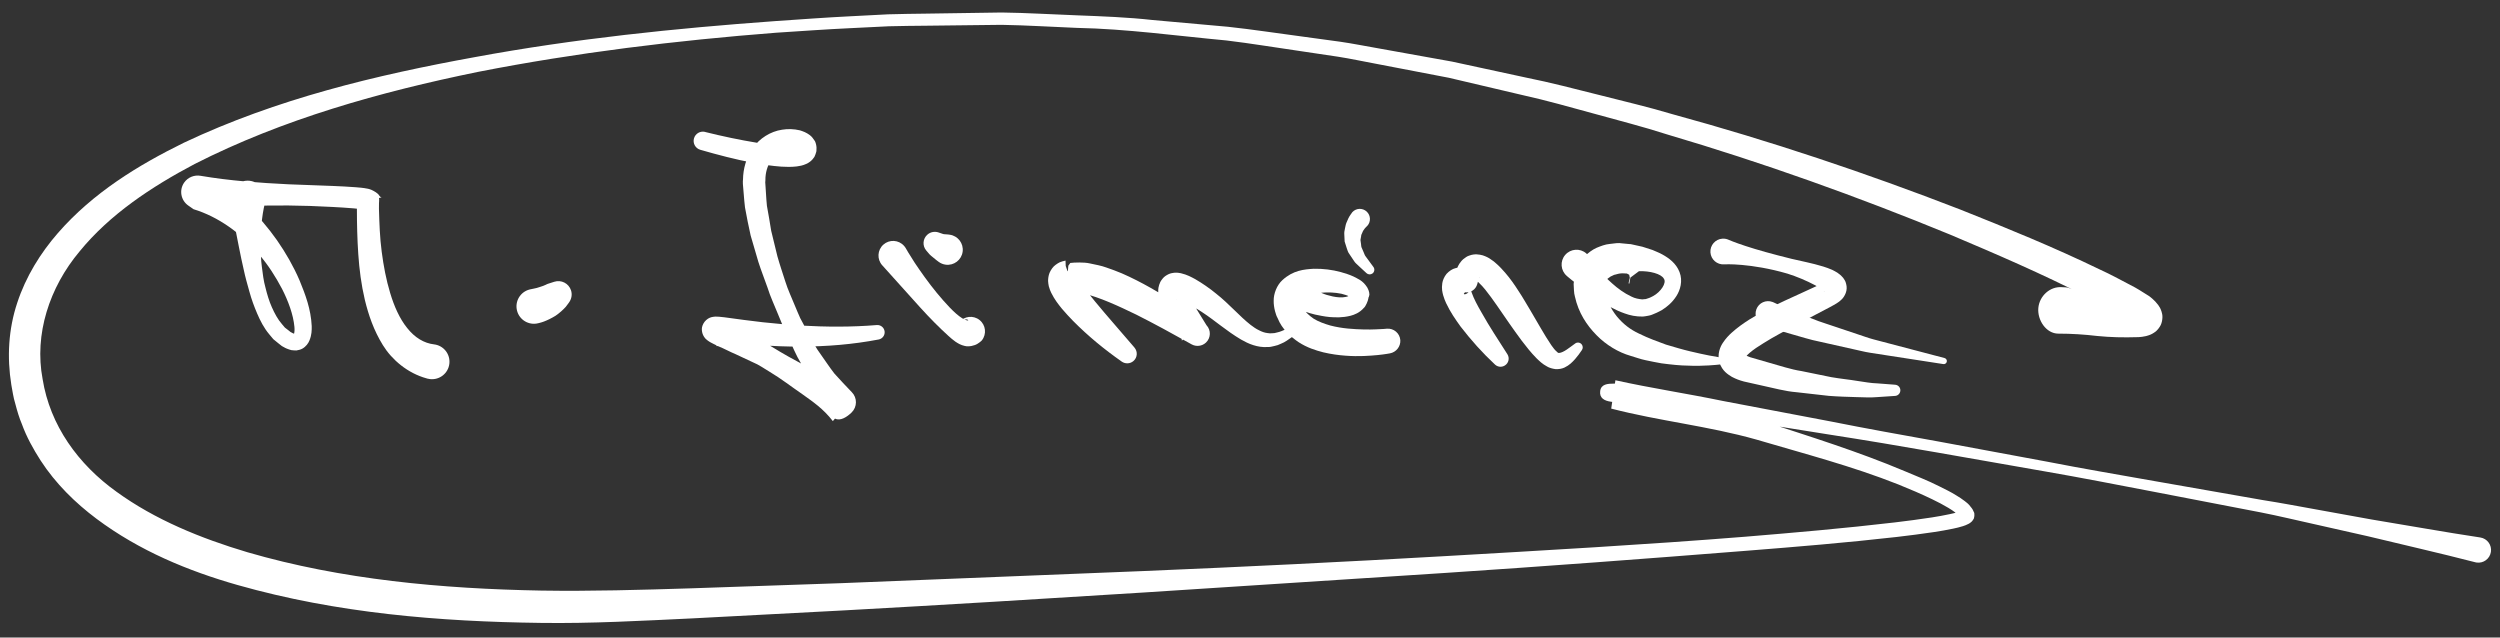 <?xml version="1.0" encoding="utf-8"?>
<!-- Generator: Adobe Illustrator 16.0.0, SVG Export Plug-In . SVG Version: 6.00 Build 0)  -->
<!DOCTYPE svg PUBLIC "-//W3C//DTD SVG 1.1//EN" "http://www.w3.org/Graphics/SVG/1.1/DTD/svg11.dtd">
<svg version="1.1" id="firmaDepositosNeg" xmlns="http://www.w3.org/2000/svg" xmlns:xlink="http://www.w3.org/1999/xlink" x="0px" y="0px"
	 width="200px" height="51px" viewBox="0 0 200 51" enable-background="new 0 0 200 51" xml:space="preserve">
<rect x="0" y="0" width="200" height="51" fill="#333333" stroke="none"/>
<path fill="#FFFFFF" d="M165.514,23.041c0.895,0.382,1.846,0.702,2.783,0.946c0.916,0.244,1.944,0.445,2.674,0.445
	c0.084,0,0.135-0.008,0.152-0.006c-0.049,0.011-0.006,0-0.121,0.051c-0.058,0.027-0.107,0.064-0.154,0.109
	c-0.109,0.084-0.207,0.209-0.26,0.34c-0.063,0.127-0.115,0.301-0.105,0.459c0.016,0.172,0.011,0.181,0.038,0.277
	c0.084,0.193,0.053,0.135,0.088,0.188c0.009,0.018-0.013-0.025-0.079-0.079l-0.043-0.04c0.021,0.016-0.111-0.092,0.039,0.021
	l-0.159-0.102l-0.315-0.206c-0.209-0.131-0.424-0.287-0.629-0.397c-0.836-0.438-1.594-0.892-2.518-1.332
	c-3.537-1.805-7.218-3.395-10.9-4.948c-7.4-3.043-14.957-5.747-22.645-8.016c-1.907-0.618-3.852-1.105-5.782-1.643
	c-1.934-0.527-3.86-1.079-5.819-1.511l-5.854-1.376L110,5.087c-0.986-0.182-1.968-0.396-2.957-0.55l-2.975-0.443
	c-1.984-0.282-3.963-0.619-5.953-0.857c-3.991-0.369-7.971-0.928-11.983-1.007c-2.003-0.078-4.005-0.211-6.008-0.243l-6.013,0.07
	c-1.001,0.016-2.007,0.012-3.003,0.045L68.095,2.25c-2.01,0.093-4.006,0.239-6.01,0.368C54.082,3.24,46.1,4.208,38.237,5.752
	c-7.831,1.601-15.619,3.783-22.667,7.369c-3.472,1.832-6.802,4.046-9.202,6.991C3.944,23,2.732,26.75,3.408,30.322
	C4,34.025,6.25,37.145,9.332,39.348c3.067,2.223,6.716,3.715,10.46,4.83c7.541,2.197,15.547,2.922,23.495,3.068
	c3.979,0.063,7.97-0.055,11.995-0.18l12.05-0.414l24.103-0.967c8.034-0.336,16.065-0.729,24.092-1.191
	c8.026-0.465,16.056-0.914,24.067-1.555c4.002-0.33,8.009-0.678,11.986-1.145c0.993-0.119,1.985-0.248,2.967-0.4
	c0.489-0.078,0.978-0.162,1.448-0.266c0.235-0.051,0.47-0.105,0.675-0.172c0.1-0.033,0.205-0.072,0.241-0.096
	c0.007-0.002,0.027-0.014,0.003,0.002c-0.003,0.004-0.029,0.016-0.092,0.113c-0.045,0.025-0.09,0.355-0.02,0.438l-0.039-0.086
	c-0.077-0.152-0.498-0.465-0.894-0.699c-0.405-0.242-0.839-0.471-1.28-0.682c-0.885-0.428-1.801-0.818-2.723-1.191
	c-3.706-1.469-7.518-2.457-11.355-3.59c-3.84-1.086-7.739-1.477-11.609-2.477h-0.005l0.336-2.268
	c2.864,0.633,5.739,1.063,8.61,1.658l8.625,1.639c2.873,0.576,5.752,1.086,8.636,1.607l8.64,1.604
	c2.875,0.564,5.764,1.049,8.648,1.563l8.658,1.518c1.447,0.225,2.89,0.504,4.334,0.762l4.334,0.785l4.348,0.734
	c1.447,0.248,2.9,0.486,4.357,0.707c0.553,0.084,0.934,0.602,0.85,1.152c-0.084,0.553-0.6,0.936-1.152,0.852
	c-0.033-0.006-0.066-0.014-0.1-0.021l-0.07-0.018c-1.414-0.363-2.832-0.711-4.254-1.047l-4.266-1.016l-4.279-0.965
	c-1.43-0.316-2.852-0.66-4.288-0.943l-8.629-1.664c-2.877-0.549-5.751-1.117-8.638-1.615l-8.655-1.518
	c-2.886-0.506-5.774-0.992-8.67-1.441l-4.341-0.693c-1.446-0.227-2.891-0.475-4.342-0.682c-2.9-0.414-5.795-0.861-8.703-1.24
	c-0.553-0.072-0.941-0.305-0.871-0.855c0.072-0.553,0.58-0.596,1.133-0.596h0.007h0.067h0.006c4.05,1,7.892,1.74,11.742,2.988
	c3.841,1.252,7.656,2.436,11.395,4.012c0.934,0.4,1.862,0.75,2.778,1.217c0.459,0.23,0.913,0.445,1.364,0.729
	c0.228,0.139,0.449,0.277,0.676,0.455c0.121,0.109,0.208,0.146,0.355,0.313c0.141,0.154,0.301,0.375,0.321,0.459l0.04,0.084
	c0.102,0.133,0.047,0.539-0.034,0.611c-0.092,0.154-0.166,0.207-0.22,0.248c-0.072,0.059-0.107,0.072-0.157,0.102
	c-0.185,0.1-0.317,0.141-0.457,0.188c-0.272,0.086-0.528,0.145-0.786,0.199c-0.511,0.109-1.015,0.193-1.519,0.271
	c-1.007,0.152-2.009,0.279-3.013,0.396c-4.012,0.457-8.021,0.787-12.033,1.104c-8.023,0.637-16.047,1.238-24.074,1.771
	l-24.084,1.563c-8.029,0.508-16.059,0.996-24.093,1.438l-12.055,0.635c-4.01,0.189-8.06,0.42-12.124,0.361
	c-8.106-0.105-16.287-0.771-24.23-3.027c-3.957-1.125-7.873-2.742-11.298-5.303c-1.702-1.275-3.271-2.814-4.467-4.654
	c-0.591-0.92-1.129-1.887-1.504-2.922c-0.213-0.498-0.374-1.047-0.52-1.604c-0.178-0.576-0.226-1.035-0.324-1.537
	c-0.355-2.215-0.229-4.451,0.472-6.557c0.687-2.096,1.854-3.977,3.251-5.581c2.814-3.229,6.418-5.429,10.083-7.231
	c7.423-3.509,15.362-5.408,23.293-6.85c7.942-1.469,15.972-2.297,24.005-2.878c2.009-0.136,4.023-0.288,6.03-0.387l3.012-0.156
	c1.013-0.037,2.018-0.036,3.027-0.055L80.131,1c2.016,0.026,4.03,0.154,6.044,0.227c2.016,0.079,4.031,0.152,6.036,0.375l6.025,0.54
	c2.004,0.215,3.997,0.529,5.997,0.789l2.997,0.409c0.998,0.144,1.986,0.347,2.979,0.517l5.955,1.071l5.914,1.278
	c1.979,0.395,3.93,0.91,5.887,1.4c1.953,0.501,3.922,0.954,5.854,1.536c7.787,2.127,15.452,4.694,22.988,7.615
	c3.758,1.495,7.498,3.02,11.164,4.796c0.902,0.405,1.892,0.955,2.837,1.447c0.237,0.126,0.434,0.264,0.653,0.396l0.319,0.199
	l0.159,0.1c0.201,0.152,0.111,0.091,0.182,0.146l0.098,0.085c0.125,0.108,0.272,0.255,0.435,0.471
	c0.095,0.162,0.159,0.195,0.265,0.518c0.039,0.156,0.076,0.225,0.076,0.459c-0.004,0.219-0.053,0.459-0.142,0.64
	c-0.093,0.182-0.228,0.355-0.376,0.49c-0.1,0.078-0.204,0.146-0.314,0.207c-0.225,0.115-0.311,0.123-0.477,0.176
	c-0.229,0.053-0.428,0.074-0.596,0.084c-1.283,0.039-2.248,0.012-3.31-0.092c-1.032-0.121-2.046-0.188-3.106-0.188h-0.01
	c-0.97,0-1.685-1.081-1.598-2.05c0.087-0.969,0.943-1.753,1.913-1.666C165.166,22.992,165.351,22.972,165.514,23.041z"/>
<path fill="#FFFFFF" d="M21.196,16.239c-0.135,0.537-0.223,1.116-0.272,1.682c-0.064,0.571-0.073,1.142-0.078,1.714
	c0.019,0.568,0.022,1.143,0.102,1.703c0.07,0.562,0.137,1.128,0.288,1.666c0.134,0.544,0.292,1.08,0.513,1.575
	c0.22,0.494,0.476,0.973,0.803,1.346l0.24,0.283l0.277,0.213l0.136,0.109l0.034,0.029c-0.075-0.039,0.007,0.004,0.003,0l0.097,0.051
	c0.163,0.098,0.199,0.076,0.232,0.098c0.012-0.008,0.02-0.006,0.03,0.004c-0.021-0.016-0.033,0.006-0.053,0.01
	c-0.053,0.021-0.043,0.055-0.03-0.006c0.036-0.094,0.061-0.332,0.036-0.568c-0.09-0.982-0.496-2.069-0.994-3.045
	c-0.519-0.98-1.12-1.927-1.847-2.762c-1.421-1.688-3.259-3.005-5.229-3.604l0,0l-0.424-0.296c-0.597-0.417-0.743-1.239-0.326-1.835
	c0.301-0.431,0.815-0.626,1.302-0.544c2.357,0.401,4.707,0.566,7.065,0.682l3.544,0.133c0.594,0.025,1.186,0.053,1.793,0.1
	c0.324,0.031,0.572,0.037,1.007,0.124c0.092,0.027,0.11,0.022,0.262,0.083c0.191,0.084,0.546,0.278,0.632,0.462
	c0.007,0.005,0.213,0.255,0.213,0.15v0.007l-0.157,0.014l-0.075,0.027c0.025,0.118,0.002,0.365,0,0.396l-0.004,0.457
	c0.034,1.169,0.07,2.312,0.221,3.445c0.147,1.129,0.357,2.242,0.676,3.294c0.314,1.049,0.75,2.049,1.363,2.806
	c0.606,0.766,1.343,1.213,2.145,1.307c0.767,0.088,1.316,0.781,1.228,1.549c-0.089,0.768-0.782,1.316-1.549,1.229
	c-0.069-0.008-0.138-0.021-0.203-0.037l-0.072-0.021c-1.514-0.416-2.772-1.484-3.493-2.656c-0.733-1.184-1.15-2.414-1.446-3.631
	c-0.287-1.222-0.442-2.442-0.523-3.654c-0.083-1.209-0.11-2.421-0.11-3.604v-0.429c0-0.117,0.007-0.016,0.017-0.044l-0.009-0.027
	l-0.013-0.015v-0.007c0-0.11,0.05,0.136,0.052,0.139c0.055,0.164,0.222,0.337,0.383,0.4c0.083,0.036,0.03,0.016,0.052,0.021
	c-0.141-0.037-0.481-0.069-0.743-0.094c-0.566-0.049-1.148-0.083-1.73-0.114c-1.165-0.064-2.337-0.106-3.511-0.116
	C20.704,16.421,18.348,16.5,16,16.84l0.552-2.676l0,0c1.166,0.622,2.229,1.369,3.161,2.229c0.931,0.863,1.738,1.821,2.45,2.83
	c0.705,1.016,1.318,2.084,1.804,3.215c0.468,1.142,0.905,2.289,0.97,3.646c0.006,0.344,0.003,0.707-0.182,1.156
	c-0.085,0.213-0.27,0.488-0.574,0.656c-0.143,0.082-0.31,0.109-0.468,0.141c-0.136,0-0.274-0.01-0.408-0.027
	c-0.246-0.064-0.492-0.168-0.579-0.229l-0.097-0.051l-0.092-0.055l-0.052-0.041l-0.208-0.164l-0.409-0.334l-0.324-0.387
	c-0.434-0.516-0.723-1.091-0.97-1.664c-0.247-0.576-0.458-1.154-0.618-1.742c-0.165-0.587-0.332-1.17-0.456-1.761
	c-0.126-0.591-0.271-1.178-0.376-1.771l-0.711-3.608l-0.008-0.041c-0.153-0.775,0.352-1.528,1.127-1.681s1.528,0.352,1.681,1.127
	C21.254,15.825,21.245,16.043,21.196,16.239z"/>
<path fill="#FFFFFF" d="M42.486,23.134c0,0,0.084-0.018,0.211-0.044c0.143-0.022,0.334-0.075,0.508-0.137
	c0.178-0.053,0.337-0.114,0.446-0.167c0.095-0.054,0.182-0.082,0.182-0.082l0.509-0.163c0.561-0.18,1.161,0.129,1.341,0.69
	c0.1,0.311,0.047,0.638-0.114,0.895c0,0-0.11,0.174-0.309,0.423c-0.206,0.229-0.503,0.5-0.822,0.715
	c-0.325,0.199-0.657,0.359-0.919,0.457c-0.123,0.051-0.25,0.082-0.351,0.109c-0.075,0.02-0.117,0.029-0.117,0.029
	c-0.746,0.187-1.502-0.266-1.69-1.011c-0.188-0.746,0.265-1.502,1.011-1.69c0.017-0.004,0.034-0.008,0.051-0.012L42.486,23.134z"/>
<path fill="#FFFFFF" d="M56.422,10.561c1.364,0.341,2.764,0.634,4.142,0.861c0.688,0.115,1.379,0.21,2.042,0.246
	c0.328,0.017,0.654,0.016,0.919-0.02c0.119-0.018,0.25-0.049,0.26-0.064c0.014-0.003,0.012-0.003-0.009,0.006l-0.054,0.051
	c-0.015,0.015-0.026,0.033-0.035,0.052l-0.006,0.014c0.015-0.035-0.144,0.344-0.075,0.179l0.002-0.008l0.01-0.033l0.038-0.129
	c-0.001-0.003,0.031-0.084,0.001-0.023c-0.02,0.04-0.033,0.087-0.037,0.135c-0.013,0.095,0.029,0.204,0.062,0.252
	c-0.013,0.042,0.066,0.085,0.047,0.079c-0.005-0.005-0.083-0.035-0.169-0.066c-0.207-0.039-0.458-0.051-0.705-0.004
	c-0.5,0.083-0.919,0.372-1.192,0.773c-0.266,0.411-0.438,0.948-0.431,1.562c-0.002,0.052-0.016,0.199-0.011,0.172l0.018,0.269
	l0.035,0.538c0.028,0.354,0.037,0.724,0.08,1.066c0.126,0.662,0.229,1.321,0.341,1.992l0.497,2.042
	c0.188,0.676,0.42,1.342,0.632,2.013c0.208,0.674,0.515,1.31,0.778,1.962c0.139,0.323,0.266,0.651,0.415,0.971l0.497,0.928
	c0.352,0.605,0.625,1.262,1.039,1.822c0.405,0.563,0.782,1.152,1.204,1.691c0.464,0.504,0.918,1.008,1.389,1.486
	c0.444,0.451,0.438,1.176-0.014,1.621c-0.363,0.355-0.902,0.713-1.331,0.492l-0.173,0.201h-0.001c-0.767-1-1.609-1.555-2.44-2.154
	c-0.847-0.578-1.717-1.256-2.597-1.779c-0.441-0.258-0.887-0.586-1.354-0.771l-1.383-0.648c-0.471-0.195-0.895-0.436-1.39-0.637
	l-0.39-0.191c-0.075-0.037-0.124-0.061-0.218-0.113l-0.128-0.076c-0.055-0.033-0.164-0.115-0.236-0.18l-0.029-0.025
	c-0.04-0.041-0.1-0.111-0.143-0.182c-0.094-0.145-0.156-0.334-0.167-0.506c-0.012-0.16,0.001-0.307,0.117-0.533
	c0.108-0.212,0.323-0.395,0.507-0.471c0.122-0.051,0.106-0.037,0.126-0.045l0.047-0.01l0.096-0.02c0.057-0.01,0.145-0.02,0.177-0.02
	c0.104,0,0.227,0.002,0.293,0.01l0.434,0.045c1.056,0.14,2.048,0.287,3.065,0.396c1.012,0.113,2.024,0.194,3.038,0.265
	c2.027,0.115,4.062,0.129,6.089-0.039c0.321-0.028,0.604,0.209,0.631,0.531c0.026,0.299-0.184,0.566-0.472,0.623
	c-2.074,0.395-4.188,0.57-6.296,0.566c-1.055,0.01-2.108-0.035-3.156-0.111c-1.044-0.07-2.105,0.002-3.104-0.09l-0.339,0.164h-0.095
	c0,0,0.056-0.189,0.081-0.195l0.048-0.104l0.127-0.092c0.171-0.064,0.375-0.262,0.47-0.463c0.098-0.217,0.105-0.363,0.107-0.51
	c-0.004-0.156-0.059-0.337-0.145-0.467c-0.04-0.063-0.096-0.129-0.131-0.162l-0.01-0.014c-0.019-0.024-0.079-0.063-0.079-0.063
	l0.041,0.021c0.017,0.012,0.087,0.042,0.127,0.063l0.315,0.146c0.459,0.198,0.94,0.481,1.401,0.733l1.396,0.771
	c0.472,0.248,0.912,0.529,1.362,0.797c0.896,0.539,1.845,0.996,2.737,1.539c0.914,0.51,1.83,1.012,2.776,1.502h0.001l-1.517,1.73
	c-0.411-0.652-0.839-1.281-1.257-1.912c-0.394-0.639-0.725-1.305-1.086-1.951c-0.392-0.633-0.651-1.322-0.981-1.979
	c-0.33-0.658-0.604-1.335-0.881-2.013c-0.272-0.68-0.588-1.341-0.804-2.041c-0.241-0.69-0.514-1.371-0.737-2.069l-0.619-2.118
	c-0.17-0.736-0.312-1.492-0.451-2.241c-0.052-0.368-0.066-0.718-0.102-1.078l-0.045-0.536l-0.022-0.269
	c-0.016-0.205,0.007-0.237,0.01-0.364c0.011-0.82,0.245-1.728,0.779-2.502c0.538-0.776,1.42-1.333,2.342-1.469
	c0.462-0.076,0.938-0.066,1.432,0.05c0.256,0.082,0.517,0.172,0.799,0.389c0.133,0.089,0.296,0.306,0.404,0.478
	c0.063,0.13,0.116,0.331,0.125,0.512c0.005,0.092,0.002,0.183-0.008,0.267c-0.013,0.104-0.015,0.065-0.023,0.105l-0.041,0.129
	l-0.01,0.032l-0.002,0.008c0.066-0.16-0.092,0.226-0.082,0.194l-0.027,0.041c-0.037,0.054-0.077,0.106-0.119,0.157
	c-0.089,0.112-0.168,0.166-0.254,0.228c-0.09,0.068-0.171,0.111-0.242,0.14c-0.313,0.146-0.542,0.171-0.776,0.208
	c-0.448,0.051-0.843,0.039-1.231,0.016c-0.771-0.054-1.502-0.168-2.229-0.299c-1.448-0.277-2.846-0.642-4.253-1.049
	c-0.393-0.113-0.619-0.524-0.505-0.917c0.111-0.384,0.505-0.609,0.89-0.513L56.422,10.561z"/>
<path fill="#FFFFFF" d="M72.469,19.87c0,0,0.263,0.471,0.712,1.157c0.455,0.679,1.081,1.575,1.768,2.409
	c0.686,0.823,1.416,1.643,2.021,2.021c0.149,0.094,0.284,0.149,0.382,0.174c0.053,0.016,0.073,0,0.102,0.004
	c-0.003-0.024,0.009-0.033-0.039-0.057c-0.086-0.059-0.355-0.011-0.484,0.061c-0.145,0.068-0.195,0.144-0.195,0.144
	c0.4-0.5,1.13-0.581,1.63-0.181c0.5,0.4,0.581,1.13,0.181,1.63c0,0-0.103,0.119-0.346,0.27c-0.229,0.15-0.692,0.258-1.018,0.174
	c-0.167-0.031-0.283-0.088-0.426-0.15c-0.102-0.059-0.232-0.125-0.325-0.195c-0.196-0.141-0.38-0.295-0.556-0.457
	c-0.707-0.639-1.499-1.436-2.262-2.279c-1.509-1.678-3.019-3.355-3.019-3.355l-0.016-0.017c-0.432-0.479-0.393-1.218,0.087-1.65
	s1.219-0.393,1.65,0.087C72.376,19.722,72.428,19.797,72.469,19.87z"/>
<path fill="#FFFFFF" d="M75.075,18.593c0,0,0.064,0.021,0.16,0.054c0.083,0.02,0.253,0.102,0.323,0.09
	c0.169,0.005,0.293,0.022,0.293,0.022l0.124,0.017c0.662,0.09,1.126,0.699,1.036,1.361c-0.089,0.662-0.699,1.126-1.361,1.037
	c-0.203-0.027-0.392-0.107-0.547-0.219c0,0-0.329-0.238-0.613-0.489c-0.161-0.133-0.196-0.213-0.279-0.296
	c-0.066-0.077-0.11-0.128-0.11-0.128c-0.325-0.379-0.282-0.95,0.097-1.276C74.447,18.55,74.783,18.497,75.075,18.593z"/>
<path fill="#FFFFFF" d="M89.74,28.928c-1.39-0.975-2.682-2.031-3.898-3.259c-0.302-0.312-0.6-0.631-0.894-0.978
	c-0.29-0.362-0.57-0.706-0.849-1.266c-0.067-0.13-0.139-0.321-0.195-0.525c-0.029-0.128-0.048-0.283-0.057-0.424
	c0.003-0.195,0.026-0.417,0.115-0.644c0.111-0.257,0.292-0.511,0.486-0.643c0.1-0.076,0.208-0.144,0.316-0.199
	c0.083-0.036,0.156-0.059,0.237-0.083c0.08-0.023,0.16-0.043,0.241-0.059l0.015,0.427l0.142,0.416h0.009h0.02l0.039-0.432
	l0.155-0.221c0.307-0.043,1.106-0.07,1.555,0.034c0.471,0.103,0.918,0.175,1.338,0.332c0.429,0.148,0.83,0.295,1.235,0.466
	c0.799,0.349,1.559,0.74,2.3,1.159c0.739,0.424,1.474,0.837,2.173,1.312c0.703,0.475,1.193,0.937,1.872,1.471l-1.547,1.439v-0.002
	c0-0.49-0.657-0.986-1.031-1.541c-0.186-0.277-0.267-0.563-0.432-0.877c-0.167-0.32-0.281-0.633-0.4-1.143
	c-0.027-0.136-0.033-0.275-0.026-0.505c0.005-0.112,0.019-0.214,0.074-0.393c0.023-0.08,0.057-0.156,0.092-0.232
	c0.05-0.093,0.114-0.184,0.183-0.267c0.135-0.174,0.308-0.273,0.492-0.363c0.172-0.074,0.285-0.085,0.434-0.108
	c0.217-0.015,0.42,0.007,0.537,0.038c0.526,0.127,0.823,0.303,1.143,0.472c0.353,0.213,0.538,0.321,0.85,0.54
	c0.295,0.206,0.579,0.414,0.828,0.624c1.043,0.82,1.872,1.807,2.76,2.5c0.221,0.167,0.445,0.326,0.672,0.429
	c0.226,0.119,0.453,0.201,0.691,0.225c0.119,0.029,0.241,0.021,0.366,0.012c0.125,0.004,0.252-0.02,0.38-0.061
	c0.262-0.047,0.516-0.182,0.782-0.289l0.069-0.027c0.197-0.08,0.422,0.016,0.5,0.213c0.07,0.172,0.006,0.365-0.145,0.463
	c-0.283,0.189-0.548,0.414-0.894,0.541c-0.161,0.082-0.333,0.146-0.521,0.18c-0.183,0.049-0.368,0.09-0.563,0.082
	c-0.383,0.027-0.778-0.037-1.127-0.152c-0.361-0.111-0.677-0.277-0.979-0.447c-1.19-0.705-2.108-1.537-3.095-2.177
	c-0.248-0.17-0.485-0.307-0.716-0.438c-0.21-0.127-0.584-0.303-0.776-0.396c-0.238-0.106-0.514-0.196-0.601-0.195
	c-0.034-0.009,0.009,0.016,0.072,0.005c0.074-0.003,0.104-0.014,0.208-0.052c0.122-0.044,0.208-0.123,0.307-0.223
	c0.045-0.052,0.082-0.112,0.109-0.173c0.022-0.04,0.04-0.078,0.053-0.121c0.024-0.105,0.027-0.128,0.03-0.162
	c0-0.075-0.001-0.057,0.007-0.042c0.034,0.097,0.148,0.352,0.274,0.581l0.429,0.732l0.936,1.517l0.002,0.002
	c0.37,0.395,0.35,1.016-0.046,1.387c-0.319,0.297-0.784,0.342-1.146,0.141l-0.154-0.086c-1.403-0.783-2.842-1.572-4.271-2.291
	c-1.431-0.692-2.913-1.384-4.274-1.709c-0.357-0.053-0.383,0.032-0.902,0.063l-0.156,0.165h-0.039h-0.02h-0.01l0.138-0.174
	c0.03-0.002,0.061-0.088,0.091-0.098c0.032-0.01,0.053-0.063,0.089-0.081c0.066-0.026,0.132-0.083,0.188-0.131
	c0.097-0.086,0.245-0.242,0.298-0.415c0.054-0.131,0.07-0.251,0.063-0.347c0.005-0.039-0.005-0.093-0.016-0.119
	c0.003-0.006-0.006-0.001,0.02,0.054c0.072,0.19,0.29,0.514,0.502,0.805c0.216,0.303,0.458,0.61,0.709,0.914
	c1.006,1.222,2.105,2.452,3.164,3.698l0.009,0.014c0.273,0.32,0.233,0.803-0.088,1.074C90.402,29.115,90.019,29.123,89.74,28.928z"
	/>
<path fill="#FFFFFF" d="M111.188,28.27c0,0-0.09,0.016-0.258,0.043c-0.172,0.025-0.409,0.063-0.719,0.092
	c-0.613,0.055-1.494,0.133-2.574,0.049c-0.541-0.039-1.133-0.117-1.766-0.266c-0.632-0.162-1.313-0.379-1.98-0.813
	c-0.646-0.436-1.331-1.053-1.67-1.9l-0.073-0.15l-0.019-0.037l-0.033-0.093l-0.019-0.058l-0.075-0.245
	c-0.072-0.281-0.113-0.563-0.107-0.835c-0.01-0.561,0.255-1.242,0.688-1.639c0.864-0.8,1.752-0.869,2.51-0.917
	c0.77-0.014,1.484,0.079,2.17,0.264c0.344,0.097,0.681,0.201,1.02,0.357c0.33,0.183,0.73,0.301,1.092,0.867
	c0.086,0.162,0.176,0.348,0.176,0.574v0.04v0.02c0-0.082-0.039,0.135-0.037,0.114l-0.02,0.024l-0.014,0.052l-0.021,0.103
	c-0.01,0.121-0.203,0.608-0.356,0.721c-0.337,0.385-0.747,0.543-1.064,0.625c-0.663,0.164-1.188,0.132-1.655,0.102
	c-0.463-0.042-0.853-0.134-1.182-0.199c-0.648-0.156-1.045-0.332-1.045-0.332l-0.15-0.066c-0.518-0.229-0.75-0.832-0.521-1.348
	s0.831-0.75,1.348-0.521c0.104,0.045,0.197,0.109,0.276,0.181c0,0,0.183,0.166,0.642,0.369c0.228,0.104,0.521,0.194,0.86,0.267
	c0.332,0.07,0.739,0.112,1.049,0.038c0.166-0.022,0.255-0.095,0.271-0.116c0.014-0.007,0.015-0.009-0.006,0.02
	c-0.011,0.012,0.004,0.095,0.018-0.016c0.033-0.279,0.003,0.086,0.054,0.108c0.056,0.076-0.12-0.095-0.332-0.148
	c-0.215-0.075-0.471-0.136-0.737-0.165c-0.535-0.066-1.117-0.054-1.65,0.038c-0.523,0.086-1.025,0.318-1.125,0.464
	c-0.047,0.07-0.041,0.055-0.048,0.156c0.001,0.062,0.015,0.104,0.014,0.146l0.072,0.227l0.021,0.058l0.004,0.015l0.004,0.008
	c0.02,0.058-0.025-0.069-0.021-0.056l0.01,0.017l0.04,0.067c0.145,0.39,0.48,0.663,0.846,0.921c0.387,0.241,0.863,0.407,1.33,0.544
	c0.477,0.123,0.955,0.201,1.408,0.244c0.907,0.082,1.693,0.09,2.237,0.063c0.271-0.014,0.481-0.023,0.626-0.031
	c0.143-0.012,0.217-0.018,0.217-0.018l0.036-0.004c0.55-0.045,1.032,0.365,1.076,0.914C112.059,27.723,111.691,28.182,111.188,28.27
	z"/>
<path fill="#FFFFFF" d="M109.379,18.075c0.012-0.009-0.086,0.073-0.107,0.104c-0.044,0.029-0.11,0.124-0.199,0.25
	c-0.05,0.059-0.063,0.139-0.102,0.215c-0.041,0.077-0.08,0.162-0.082,0.257c-0.018,0.096-0.034,0.195-0.053,0.295l0.045,0.325
	c0.016,0.111,0.008,0.229,0.072,0.336c0.049,0.113,0.096,0.223,0.141,0.329c0.053,0.105,0.074,0.221,0.146,0.31
	c0.067,0.092,0.132,0.178,0.19,0.258c0.24,0.327,0.4,0.545,0.4,0.545l0.045,0.06c0.121,0.166,0.086,0.4-0.08,0.521
	c-0.146,0.107-0.346,0.092-0.475-0.027c0,0-0.229-0.211-0.57-0.527c-0.086-0.081-0.18-0.169-0.279-0.262
	c-0.101-0.091-0.17-0.231-0.262-0.354c-0.086-0.13-0.177-0.266-0.269-0.403c-0.104-0.129-0.147-0.305-0.207-0.473
	c-0.056-0.172-0.108-0.344-0.162-0.513c-0.009-0.184-0.019-0.365-0.026-0.541c-0.017-0.18,0.016-0.347,0.053-0.508
	c0.039-0.158,0.057-0.319,0.115-0.449c0.104-0.263,0.209-0.486,0.332-0.651c0.119-0.179,0.137-0.19,0.145-0.203
	c0.306-0.329,0.818-0.347,1.146-0.042C109.664,17.233,109.684,17.747,109.379,18.075z"/>
<path fill="#FFFFFF" d="M119.601,29.166c-1.005-0.936-1.903-1.938-2.757-3.045c-0.409-0.57-0.81-1.14-1.155-1.871
	c-0.085-0.188-0.167-0.386-0.235-0.626c-0.063-0.243-0.14-0.52-0.07-0.974c0.031-0.211,0.145-0.501,0.338-0.739
	c0.216-0.235,0.479-0.402,0.705-0.454c0.261-0.087,0.393-0.05,0.588-0.051c0.145,0.038,0.275,0.068,0.402,0.131h0.002l-1.035,0.859
	c0.033-0.451,0.065-0.79,0.362-1.292c0.099-0.131,0.173-0.25,0.318-0.372c0.155-0.118,0.302-0.241,0.506-0.295
	c0.407-0.148,0.774-0.083,1.051-0.009c0.253,0.083,0.491,0.202,0.636,0.314c0.18,0.115,0.336,0.235,0.453,0.352
	c0.277,0.237,0.484,0.478,0.699,0.718c0.416,0.479,0.762,0.98,1.083,1.483c0.335,0.501,0.601,0.985,0.904,1.479
	c0.586,0.973,1.138,2.005,1.712,2.845c0.138,0.199,0.293,0.396,0.4,0.482c0.129,0.1,0.104,0.148,0.246,0.131
	c0.14-0.01,0.365-0.117,0.58-0.262c0.217-0.146,0.438-0.316,0.668-0.482l0.012-0.01c0.171-0.123,0.408-0.086,0.531,0.084
	c0.098,0.133,0.096,0.309,0.01,0.438c-0.168,0.248-0.34,0.49-0.551,0.729c-0.211,0.232-0.444,0.484-0.844,0.674
	c-0.203,0.096-0.449,0.139-0.717,0.127c-0.238-0.031-0.504-0.104-0.67-0.207c-0.387-0.203-0.621-0.441-0.859-0.67
	c-0.451-0.459-0.82-0.932-1.174-1.396c-0.347-0.473-0.688-0.936-1.012-1.408l-0.967-1.402c-0.309-0.453-0.631-0.884-0.947-1.284
	c-0.162-0.189-0.325-0.387-0.482-0.524c-0.082-0.089-0.154-0.141-0.218-0.182c-0.079-0.071-0.104-0.06-0.118-0.086
	c0.008-0.002,0.075,0.009,0.213-0.037c0.116-0.055,0.18-0.127,0.17-0.142c-0.019-0.02-0.111,0.218-0.143,0.332l-0.053,0.198
	c-0.117,0.441-0.543,0.718-0.982,0.662H117.2c-0.039,0.056-0.073,0.076-0.095,0.11c0.033,0.035-0.01,0.053,0.1,0.045
	c0.063-0.006,0.199-0.064,0.295-0.184c0.104-0.096,0.137-0.24,0.149-0.283c0.009-0.125-0.017-0.066,0.001,0.013
	c0.012,0.083,0.043,0.198,0.083,0.318c0.172,0.496,0.478,1.063,0.793,1.604c0.619,1.111,1.354,2.214,2.058,3.32l0.008,0.012
	c0.192,0.305,0.104,0.705-0.199,0.896C120.137,29.402,119.813,29.363,119.601,29.166z"/>
<path fill="#FFFFFF" d="M127.148,20.571c0,0,0.229,0.393,0.781,1.042c0.275,0.316,0.621,0.695,1.054,1.071
	c0.425,0.382,0.948,0.771,1.528,1.041c0.291,0.152,0.592,0.199,0.869,0.227c0.065,0,0.125-0.017,0.19-0.02
	c0.015,0.002,0.104-0.014,0.06,0.004l0.149-0.049c0.229-0.063,0.345-0.141,0.478-0.205c0.59-0.319,1.104-1.053,0.847-1.393
	c-0.208-0.38-1.118-0.627-1.991-0.591l-0.682,0.51l-0.086,0.483h-0.021h-0.011c-0.078,0,0.094-0.477,0.07-0.477l-0.047-0.233
	l-0.188-0.099l-0.376-0.017c-0.3,0.015-0.39,0.067-0.532,0.098c-0.146,0.014-0.25,0.11-0.378,0.149
	c-0.198,0.143-0.329,0.198-0.396,0.39c-0.071,0.065-0.051,0.217-0.101,0.33c0.022,0.154-0.026,0.288,0.025,0.464
	c0.104,0.672,0.476,1.421,0.959,2.02c0.506,0.61,1.073,1.047,1.765,1.37c0.809,0.4,1.496,0.631,2.159,0.881
	c0.698,0.207,1.347,0.402,1.935,0.539c0.584,0.15,1.105,0.242,1.533,0.336c0.861,0.162,1.357,0.23,1.357,0.23
	c0.115,0.016,0.197,0.121,0.182,0.236c-0.013,0.094-0.085,0.164-0.172,0.182c0,0-0.516,0.094-1.417,0.145
	c-0.451,0.018-1.004,0.053-1.636,0.016c-0.637-0.004-1.35-0.082-2.135-0.184c-0.396-0.07-0.818-0.152-1.254-0.246
	c-0.449-0.09-0.812-0.238-1.24-0.359c-0.938-0.268-1.94-0.861-2.709-1.652c-0.783-0.797-1.443-1.792-1.723-3.077
	c-0.093-0.305-0.08-0.678-0.104-1.021c0.052-0.374,0.05-0.744,0.225-1.128c0.123-0.389,0.358-0.739,0.64-1.059
	c0.28-0.284,0.631-0.549,0.967-0.698c0.343-0.139,0.688-0.28,1.052-0.31c0.354-0.052,0.758-0.098,0.964-0.05l0.378,0.036
	l0.188,0.018l0.048,0.005c-0.015,0,0.164,0.005,0.095,0.004l0.014,0.003l0.024,0.005l0.103,0.022l0.809,0.18l0.804,0.259
	c0.271,0.124,0.535,0.214,0.798,0.365c0.508,0.282,1.088,0.697,1.36,1.398c0.282,0.713,0.056,1.457-0.255,1.933
	c-0.32,0.498-0.734,0.852-1.182,1.127c-0.254,0.137-0.516,0.264-0.689,0.324l-0.146,0.057c-0.146,0.047-0.16,0.038-0.248,0.059
	c-0.14,0.023-0.283,0.057-0.418,0.063c-0.539,0.009-1.026-0.095-1.432-0.245c-0.831-0.285-1.467-0.689-2.027-1.039
	c-0.549-0.363-1.014-0.693-1.381-0.981c-0.74-0.557-1.174-0.929-1.174-0.929l-0.064-0.057c-0.5-0.429-0.558-1.181-0.129-1.68
	c0.43-0.499,1.182-0.557,1.682-0.127C126.996,20.355,127.082,20.461,127.148,20.571z"/>
<path fill="#FFFFFF" d="M138.289,19.184c0,0,0.498,0.219,1.372,0.502c0.875,0.29,2.13,0.642,3.66,1.019
	c0.771,0.188,1.612,0.333,2.534,0.616c0.232,0.074,0.472,0.157,0.727,0.269c0.258,0.141,0.521,0.233,0.875,0.642
	c0.096,0.159,0.178,0.225,0.237,0.49c0.062,0.238,0.056,0.476-0.033,0.715c-0.17,0.444-0.43,0.614-0.59,0.735l-0.147,0.1
	l-0.076,0.045l-0.156,0.091l-0.344,0.188c-0.862,0.453-1.754,0.92-2.659,1.395c-0.882,0.48-1.784,0.939-2.603,1.46
	c-0.41,0.248-0.809,0.514-1.117,0.779c-0.162,0.131-0.276,0.266-0.346,0.354c-0.084,0.111,0.006,0.039-0.058-0.164
	c-0.085-0.18-0.087-0.104,0.019-0.041c0.094,0.064,0.327,0.168,0.436,0.201c0.48,0.139,0.953,0.277,1.421,0.412
	c0.931,0.258,1.841,0.568,2.676,0.693c0.845,0.174,1.644,0.338,2.379,0.486c0.748,0.131,1.45,0.195,2.063,0.299
	c0.615,0.092,1.16,0.189,1.587,0.197c0.874,0.064,1.373,0.104,1.373,0.104l0.095,0.008c0.247,0.018,0.434,0.232,0.414,0.48
	c-0.018,0.227-0.198,0.4-0.419,0.414c0,0-0.536,0.035-1.476,0.098c-0.48,0.045-1.03,0.012-1.672-0.004
	c-0.643-0.02-1.363-0.037-2.156-0.098c-0.799-0.09-1.662-0.188-2.576-0.291c-0.939-0.074-1.824-0.336-2.779-0.535
	c-0.474-0.107-0.955-0.217-1.443-0.324c-0.371-0.102-0.606-0.189-0.955-0.369c-0.313-0.197-0.756-0.449-0.992-1.131
	c-0.209-0.701,0.072-1.309,0.279-1.607c0.224-0.334,0.459-0.584,0.688-0.789c0.462-0.42,0.924-0.738,1.389-1.041
	c1.858-1.164,3.817-1.936,5.531-2.751l0.3-0.145l0.159-0.082l0.08-0.041c-0.01,0.004,0-0.002,0-0.001
	c0.037-0.004-0.027,0.001-0.118,0.225c-0.034,0.128-0.04,0.25-0.013,0.372c0.061,0.142,0.039,0.123,0.088,0.177
	c0.063,0.041-0.081-0.109-0.215-0.197c-0.148-0.106-0.319-0.209-0.497-0.309c-0.728-0.388-1.505-0.709-2.231-0.938
	c-1.47-0.43-2.75-0.617-3.647-0.697c-0.9-0.082-1.421-0.046-1.421-0.046c-0.568,0.039-1.06-0.39-1.098-0.958
	c-0.039-0.567,0.391-1.059,0.957-1.098c0.17-0.012,0.334,0.019,0.479,0.082L138.289,19.184z"/>
<path fill="#FFFFFF" d="M141.893,24.194c0,0,0.826,0.41,2.05,0.883c0.619,0.238,1.319,0.563,2.129,0.813
	c0.8,0.267,1.651,0.554,2.505,0.839c0.43,0.137,0.852,0.301,1.28,0.414c0.43,0.111,0.853,0.225,1.261,0.332
	c0.819,0.215,1.585,0.416,2.24,0.588c1.314,0.346,2.191,0.576,2.191,0.576l0.017,0.006c0.131,0.033,0.21,0.168,0.175,0.301
	c-0.031,0.121-0.152,0.199-0.275,0.18c0,0-0.899-0.139-2.25-0.348c-0.676-0.105-1.465-0.229-2.313-0.357
	c-0.424-0.066-0.861-0.135-1.307-0.203s-0.887-0.189-1.336-0.283c-0.896-0.199-1.791-0.4-2.631-0.59
	c-0.843-0.164-1.621-0.428-2.295-0.611c-1.363-0.375-2.203-0.689-2.203-0.689l-0.035-0.014c-0.518-0.193-0.779-0.771-0.586-1.289
	c0.193-0.518,0.771-0.78,1.289-0.586C141.829,24.165,141.861,24.179,141.893,24.194z"/>
</svg>
